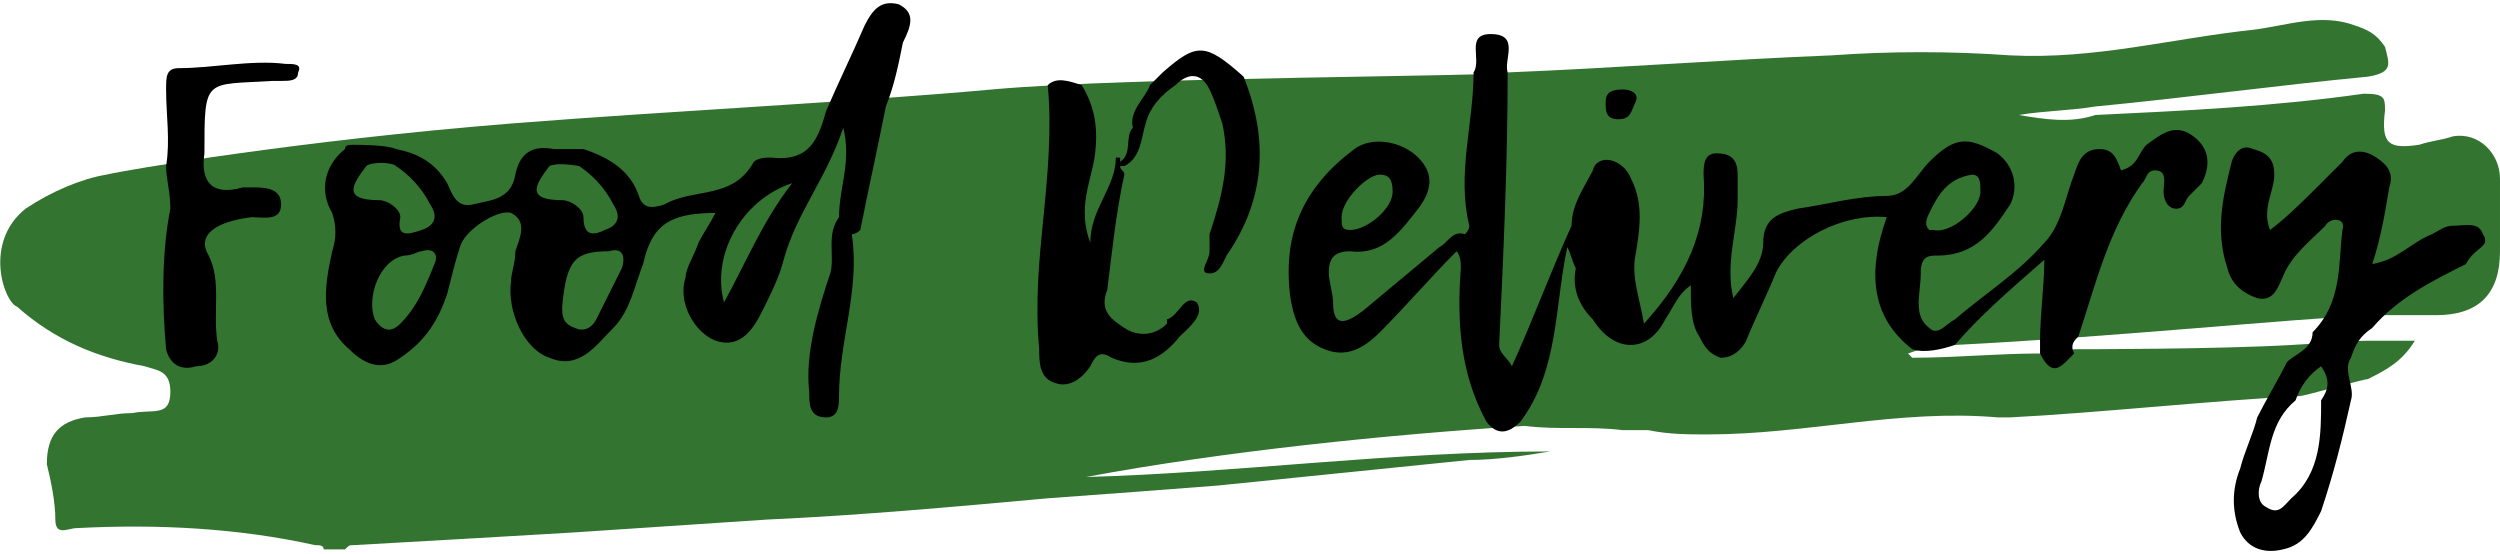 <?xml version="1.0" encoding="utf-8"?>
<!-- Generator: Adobe Illustrator 20.1.0, SVG Export Plug-In . SVG Version: 6.00 Build 0)  -->
<svg version="1.1" xmlns="http://www.w3.org/2000/svg" xmlns:xlink="http://www.w3.org/1999/xlink" x="0px" y="0px"
	 viewBox="0 0 58.7 13" style="enable-background:new 0 0 58.7 13;" xml:space="preserve">
<style type="text/css">
	.st0{fill:#327430;}
</style>
<g id="green_background">
	<g id="XMLID_1_">
		<g>
			<path class="st0" d="M48.7,8.2c0.2,0,3.4,0,5.1-0.1c0.1,0,1.4-0.1,1.8-0.1c0.4,0,0.7,0,1.1,0c-0.3,0.5-0.7,0.7-1.1,0.9
				c-0.1,0-1.5,0.4-1.6,0.4c-2,0.1-4.8,0.4-6.8,0.5c-0.1,0-0.2,0-0.3,0c-2.3-0.2-4.5,0.4-6.8,0.4c-0.5,0-0.9,0-1.4-0.1
				c-0.2,0-0.4,0-0.6,0c-0.8-0.1-1.5,0-2.3-0.1c-3.2,0.2-7.1,0.6-10.3,1.2c3.6-0.1,7.2-0.6,10.9-0.6c-0.6,0.1-1.3,0.2-1.9,0.2
				c-2,0.2-3.9,0.4-5.9,0.6c-1.3,0.1-2.6,0.2-4,0.3c-2.2,0.2-4.4,0.4-6.6,0.5c-1.5,0.1-3,0.2-4.5,0.3c-1.7,0.1-3.4,0.2-5.2,0.3
				c-0.1,0-0.1,0-0.2,0.1c-0.2,0-0.3,0-0.5,0c0-0.1-0.1-0.1-0.2-0.1c-1.8-0.4-3.7-0.5-5.6-0.4c-0.2,0-0.5,0.2-0.5-0.2
				c0-0.4-0.1-0.9-0.2-1.3c0-0.7,0.3-1,0.9-1.1c0.4,0,0.7-0.1,1.1-0.1C3.6,9.6,4,9.8,4,9.2c0-0.5-0.3-0.5-0.6-0.6
				C2.3,8.4,1.3,8,0.4,7.2C0.1,7.1-0.4,5.7,0.6,4.9c0.6-0.4,1.3-0.7,1.9-0.8C2.9,4,7,3.3,12,2.9c3.8-0.3,8-0.5,11.3-0.8
				c3.3-0.3,12-0.3,12.1-0.4c2.5-0.1,5.1-0.3,7.6-0.4c1.4-0.1,2.8-0.1,4.2,0c2,0.1,3.8-0.4,5.7-0.6c0.8-0.1,1.6-0.4,2.4-0.1
				c0.3,0.1,0.5,0.2,0.7,0.5c0.1,0.4,0.2,0.6-0.4,0.7c-2.1,0.2-4.3,0.5-6.4,0.7c-0.6,0.1-1.2,0.1-1.8,0.2c0.6,0.1,1.2,0.2,1.8,0
				c2.1-0.1,4.2-0.2,6.3-0.5C56,2.2,56,2.3,56,2.6c-0.1,0.8,0.1,0.9,0.8,0.8c0.3-0.1,0.5-0.1,0.8-0.2c0.6-0.1,1.1,0.4,1.1,1
				c0,0.6,0,1.1,0,1.7c0,1-0.5,1.5-1.5,1.5c-0.5,0-1,0-1.5,0c-2.1,0.1-5.9,0.5-9.8,0.7c-0.3-0.1-1.1,0.2-1.1,0.2
				c0,0,0.1,0.1,0.1,0.1c1,0,2-0.1,3-0.1C48.3,8.2,48.3,8.3,48.7,8.2z"/>
		</g>
		<g>
		</g>
	</g>
</g>
<g id="font">
	<g id="food_delivery">
		<g id="y">
			<g>
				<path d="M58.3,5.5c-0.1-0.3-0.4-0.2-0.7-0.2c-0.2,0-0.3,0.1-0.5,0.2c-0.5,0.2-0.8,0.6-1.4,0.7C55.9,5.6,56,5,56.1,4.4
					c0.1-0.3,0-0.5-0.3-0.7c-0.3-0.2-0.6-0.2-0.8,0.1c-0.2,0.2-0.3,0.3-0.5,0.5c-0.4,0.4-0.8,0.8-1.2,1.1c-0.2-0.5,0.1-0.9,0.1-1.3
					c0-0.3-0.1-0.5-0.5-0.6c-0.2-0.1-0.4,0-0.5,0.3c-0.2,0.8-0.4,1.6-0.1,2.5c0.1,0.4,0.4,0.6,0.7,0.7c0.4,0.1,0.5-0.3,0.6-0.5
					c0.2-0.5,0.6-0.8,1-1.2c0.1-0.2,0.5-0.2,0.4,0.1c-0.1,0.8,0,1.7-0.7,2.4c0,0.4-0.4,0.5-0.6,0.7c-0.2,0.4-0.5,0.9-0.7,1.3
					c-0.1,0.4-0.3,0.8-0.4,1.2c-0.2,0.5-0.2,1,0,1.5c0.2,0.4,0.6,0.5,1,0.4c0.5-0.1,0.7-0.5,0.9-0.9c0.3-0.9,0.5-1.7,0.7-2.6
					c0.1-0.3-0.2-0.7,0-1c0.1-0.3,0.2-0.5,0.5-0.7c0.6-0.7,1.4-1.1,2.2-1.5C58.1,5.8,58.5,5.8,58.3,5.5z M54.5,9.4
					c0,0.8,0,1.7-0.7,2.3c-0.2,0.2-0.3,0.4-0.6,0.2c-0.2-0.1-0.2-0.4-0.1-0.6c0.2-0.7,0.2-1.4,0.8-1.9c0.1-0.3,0.3-0.6,0.6-0.8
					C54.7,8.9,54.7,9.1,54.5,9.4z"/>
			</g>
		</g>
		<g id="eliver__x3C_Group_x3E_">
			<g>
				<g>
					<path d="M51.5,3.2c-0.4-0.3-0.7-0.1-1.1,0.2c-0.2,0.2-0.2,0.5-0.6,0.6c-0.1-0.3-0.2-0.5-0.5-0.5c-0.4,0-0.5,0.3-0.6,0.6
						c-0.2,0.5-0.3,1.2-0.7,1.6c-0.6,0.7-1.4,1.2-2.1,1.8c-0.2,0.1-0.4,0.4-0.6,0.2c-0.4-0.3-0.2-0.8-0.2-1.3C45.1,6,45.3,6,45.5,6
						c0.9,0,1.3-0.6,1.7-1.2c0.2-0.4,0.1-0.9-0.3-1.2c-0.7-0.4-1-0.4-1.6,0.2c-0.3,0.3-0.5,0.8-1,0.8c-0.7,0-1.4,0.2-2.1,0.3
						c-0.4,0.1-0.8,0.2-0.8,0.8c0,0.5-0.4,0.9-0.7,1.3c-0.2-0.8,0.1-1.6,0.1-2.3c0-0.2,0-0.4,0-0.6c0-0.4-0.2-0.5-0.5-0.5
						c-0.3,0-0.3,0.3-0.3,0.5c0.1,1.3-0.4,2.4-1.4,3.5C38.5,7,38.3,6.5,38.4,6c0.1-0.6,0.2-1.2-0.1-1.8c-0.2-0.5-0.8-0.6-0.9-0.2
						c-0.2,0.4-0.5,0.8-0.5,1.3c-0.5,1.1-0.9,2.2-1.4,3.3c-0.1-0.2-0.3-0.3-0.3-0.5c0.1-2.1,0.2-4.3,0.2-6.4
						c-0.1-0.3,0.3-0.9-0.4-0.9c-0.6,0-0.2,0.6-0.4,0.9c0,1.2-0.4,2.4-0.1,3.6c0,0.1-0.1,0.2-0.1,0.2c-0.3-0.1-0.4,0.2-0.6,0.3
						c-0.6,0.5-1.2,1-1.8,1.5c-0.4,0.3-0.7,0.4-0.7-0.2c0-0.2-0.1-0.5-0.1-0.7c0-0.3,0.1-0.5,0.5-0.5c0.8,0.1,1.2-0.5,1.6-1
						c0.3-0.4,0.4-0.8,0-1.2c-0.4-0.4-1.1-0.5-1.5-0.2c-1.2,0.9-1.7,2-1.5,3.5c0.1,0.6,0.3,1,0.8,1.2c0.5,0.2,0.9,0,1.3-0.4
						c0.6-0.6,1.2-1.3,1.8-1.9c0.1,0.1,0.1,0.3,0.1,0.4c-0.1,1.3,0,2.5,0.6,3.6c0.3,0.4,0.6,0.2,0.8,0c0.9-1.2,0.8-2.7,1.1-4.1
						c0.1,0.2,0.1,0.3,0.2,0.5c-0.1,0.5,0.1,0.9,0.4,1.2c0.5,0.8,1.3,0.8,1.7,0c0.2-0.3,0.3-0.6,0.6-0.8c0,0.5,0,0.9,0.2,1.2
						c0.1,0.2,0.2,0.4,0.5,0.5c0.3,0,0.5-0.2,0.6-0.4c0.2-0.5,0.5-1.1,0.7-1.6c0.4-0.8,1.6-1.4,2.6-1.3c-0.5,1.4-0.3,2.4,0.6,3.1
						c0.3,0.1,0.7,0,1-0.1c0.6-0.7,1.3-1.3,2.1-2c0,0.6-0.1,1.3-0.1,1.9c0,0.1,0,0.2,0,0.3c0.3,0.6,0.5,0.3,0.8,0
						c-0.1-0.2,0-0.3,0.1-0.4c0.4-1.2,0.7-2.5,1.5-3.6C50.4,4.2,50.4,4,50.6,4c0.3,0,0.2,0.3,0.2,0.5c0,0.2,0.1,0.4,0.3,0.4
						c0.2,0,0.2-0.2,0.3-0.3c0.1-0.1,0.2-0.2,0.3-0.3C51.9,3.9,51.9,3.5,51.5,3.2z M45.3,5c0.2-0.4,0.4-0.8,1-0.9
						c0.2,0,0.2,0.2,0.2,0.4c0,0.4-0.7,1-1.1,0.9c0,0-0.1,0-0.1,0C45.2,5.3,45.2,5.2,45.3,5z M32.4,4.1c0.2,0,0.3,0.1,0.3,0.4
						c0,0.4-0.6,0.9-1,0.9c-0.2,0-0.2-0.1-0.2-0.3C31.5,4.7,32.1,4.1,32.4,4.1z"/>
				</g>
			</g>
			<g>
				<g>
					<path d="M38.1,2.1c-0.3,0-0.4,0.1-0.4,0.3c0,0.2,0,0.4,0.3,0.4c0.3,0,0.3-0.2,0.4-0.4C38.5,2.2,38.3,2.1,38.1,2.1z"/>
				</g>
			</g>
		</g>
		<g id="D">
			<g>
				<path d="M29.2,1.8C28.3,1,28.1,1,27.3,1.7c-0.1,0.1-0.2,0.2-0.3,0.3c-0.1,0.3-0.5,0.6-0.4,1h0c-0.2,0.2,0,0.6-0.3,0.8
					c0,0,0-0.1,0-0.1c0,0-0.1,0-0.1,0c0,0.7-0.6,1.2-0.6,2c-0.3-0.8,0-1.4,0.1-2C25.8,3,25.7,2.5,25.4,2c-0.3-0.1-0.6-0.2-0.8,0
					c0.1,1,0,2.1-0.1,3.1c-0.1,1-0.2,2-0.1,3.1c0,0.3,0,0.7,0.4,0.8c0.3,0.1,0.6-0.1,0.8-0.4c0.1-0.2,0.2-0.4,0.5-0.2
					c0.7,0.3,1.2,0,1.6-0.5c0.2-0.2,0.6-0.5,0.4-0.8c-0.3-0.2-0.4,0.3-0.7,0.4c0,0,0,0,0,0.1c-0.3,0.3-0.7,0.3-1,0.1
					c-0.3-0.2-0.6-0.4-0.4-0.9C26.1,6,26.2,5,26.4,4.1c0-0.1-0.1-0.1-0.1-0.2c0,0,0.1,0,0.1,0c0.4-0.2,0.4-0.7,0.5-1
					c0.1-0.4,0.4-0.7,0.7-0.9c0.3-0.3,0.6-0.3,0.8,0.1c0.1,0.2,0.2,0.5,0.3,0.8c0.2,0.9,0,1.7-0.3,2.6c0,0,0,0.1,0,0.1
					c0,0.1,0,0.2,0,0.3c0,0.2-0.2,0.4-0.1,0.5c0.3,0.1,0.4-0.2,0.5-0.4C29.7,4.7,29.8,3.3,29.2,1.8z"/>
			</g>
		</g>
		<g id="ood">
			<g>
				<path d="M21.1,0.1c-0.4-0.1-0.6,0.1-0.8,0.5c-0.3,0.7-0.6,1.3-0.9,2c-0.2,0.7-0.4,1.2-1.3,1.1c-0.1,0-0.3,0-0.4,0.1
					c-0.5,0.9-1.4,0.6-2.1,1c-0.3,0.1-0.5,0.1-0.6-0.2c-0.2-0.6-0.7-0.9-1.3-1.1c-0.3,0-0.5,0-0.7,0c-0.5-0.1-0.8,0.1-0.9,0.6
					c-0.1,0.6-0.6,0.6-1,0.7c-0.4,0.1-0.5-0.3-0.6-0.5c-0.3-0.5-0.7-0.7-1.2-0.8c-0.2-0.1-0.9-0.1-1-0.1c-0.1,0-0.2,0-0.2,0.1
					C7.6,3.9,7.5,4.5,7.8,5c0.1,0.3,0.1,0.6,0,0.9C7.6,6.8,7.5,7.6,8.2,8.2C8.6,8.6,9,8.7,9.4,8.4C10,8,10.3,7.5,10.5,6.9
					c0.1-0.4,0.2-0.8,0.3-1.1C10.9,5.4,11.7,4.9,12,5c0.4,0.2,0.2,0.6,0.1,0.9C12.1,6.2,12,6.4,12,6.6c-0.1,0.7,0.3,1.6,0.9,1.8
					c0.7,0.3,1.1-0.3,1.5-0.7c0.4-0.4,0.5-1,0.7-1.5C15.3,5.3,15.7,5,16.8,5c-0.1,0.2-0.3,0.5-0.4,0.7c-0.1,0.3-0.3,0.6-0.3,0.8
					c-0.2,0.6,0.2,1.3,0.7,1.5c0.6,0.2,0.9-0.3,1.1-0.7c0.2-0.4,0.4-0.8,0.5-1.2c0.3-1.1,1-1.9,1.4-3.1c0.2,0.8-0.1,1.4-0.1,2.1
					c-0.3,0.4-0.1,0.9-0.2,1.3c-0.3,0.9-0.6,1.9-0.5,2.8c0,0.3,0,0.6,0.4,0.6c0.3,0,0.3-0.3,0.3-0.5c0-1.3,0.5-2.5,0.3-3.8
					c0.1,0,0.2-0.1,0.2-0.1c0.2-1,0.4-1.9,0.6-2.9C21,2,21.1,1.5,21.2,1C21.4,0.6,21.5,0.3,21.1,0.1z M8.6,3.9
					c0.1-0.1,0.6-0.1,0.7,0c0.3,0.2,0.6,0.5,0.8,0.9c0.2,0.3,0.1,0.5-0.2,0.6C9.6,5.5,9.3,5.6,9.4,5.1c0-0.2-0.3-0.4-0.5-0.4
					C8,4.7,8.3,4.3,8.6,3.9z M10.2,6.2c-0.2,0.5-0.4,1-0.8,1.4C9.2,7.8,9,7.8,8.8,7.5C8.6,7,8.9,6.1,9.5,6c0.2,0,0.3-0.1,0.4-0.1
					C10.2,5.8,10.3,6,10.2,6.2z M12.9,3.9c0.2-0.1,0.7,0,0.7,0c0.3,0.2,0.6,0.5,0.8,0.9c0.2,0.3,0.1,0.5-0.2,0.6
					c-0.2,0.1-0.5,0.2-0.5-0.3c0-0.2-0.3-0.4-0.5-0.4C12.3,4.7,12.6,4.3,12.9,3.9z M14.6,6.3c-0.2,0.4-0.4,0.8-0.6,1.2
					c-0.1,0.2-0.3,0.3-0.5,0.2c-0.3-0.1-0.3-0.3-0.3-0.5c0.1-1.1,0.3-1.3,1.1-1.3C14.6,5.8,14.7,6,14.6,6.3z M17,7.1
					c-0.3-1.1,0.4-2.4,1.6-2.8C17.9,5.2,17.5,6.2,17,7.1z"/>
			</g>
		</g>
		<g id="F">
			<g>
				<path d="M6.7,1.5C5.9,1.4,5,1.6,4.2,1.6c-0.3,0-0.3,0.2-0.3,0.5c0,0.6,0.1,1.2,0,1.8c0,0.3,0.1,0.6,0.1,1
					C3.8,5.9,3.8,7.1,3.9,8.2C4,8.6,4.3,8.7,4.6,8.6C5,8.6,5.2,8.3,5.1,8C5,7.3,5.2,6.6,4.9,6c-0.3-0.5,0.2-0.8,1-0.9
					c0.3,0,0.7,0.1,0.7-0.3c0-0.4-0.4-0.4-0.7-0.4c-0.1,0-0.1,0-0.2,0C5,4.6,4.7,4.3,4.8,3.6c0-1.8,0-1.6,1.6-1.7c0.1,0,0.1,0,0.2,0
					c0.2,0,0.4,0,0.4-0.2C7.1,1.5,6.9,1.5,6.7,1.5z"/>
			</g>
		</g>
	</g>
</g>
</svg>
